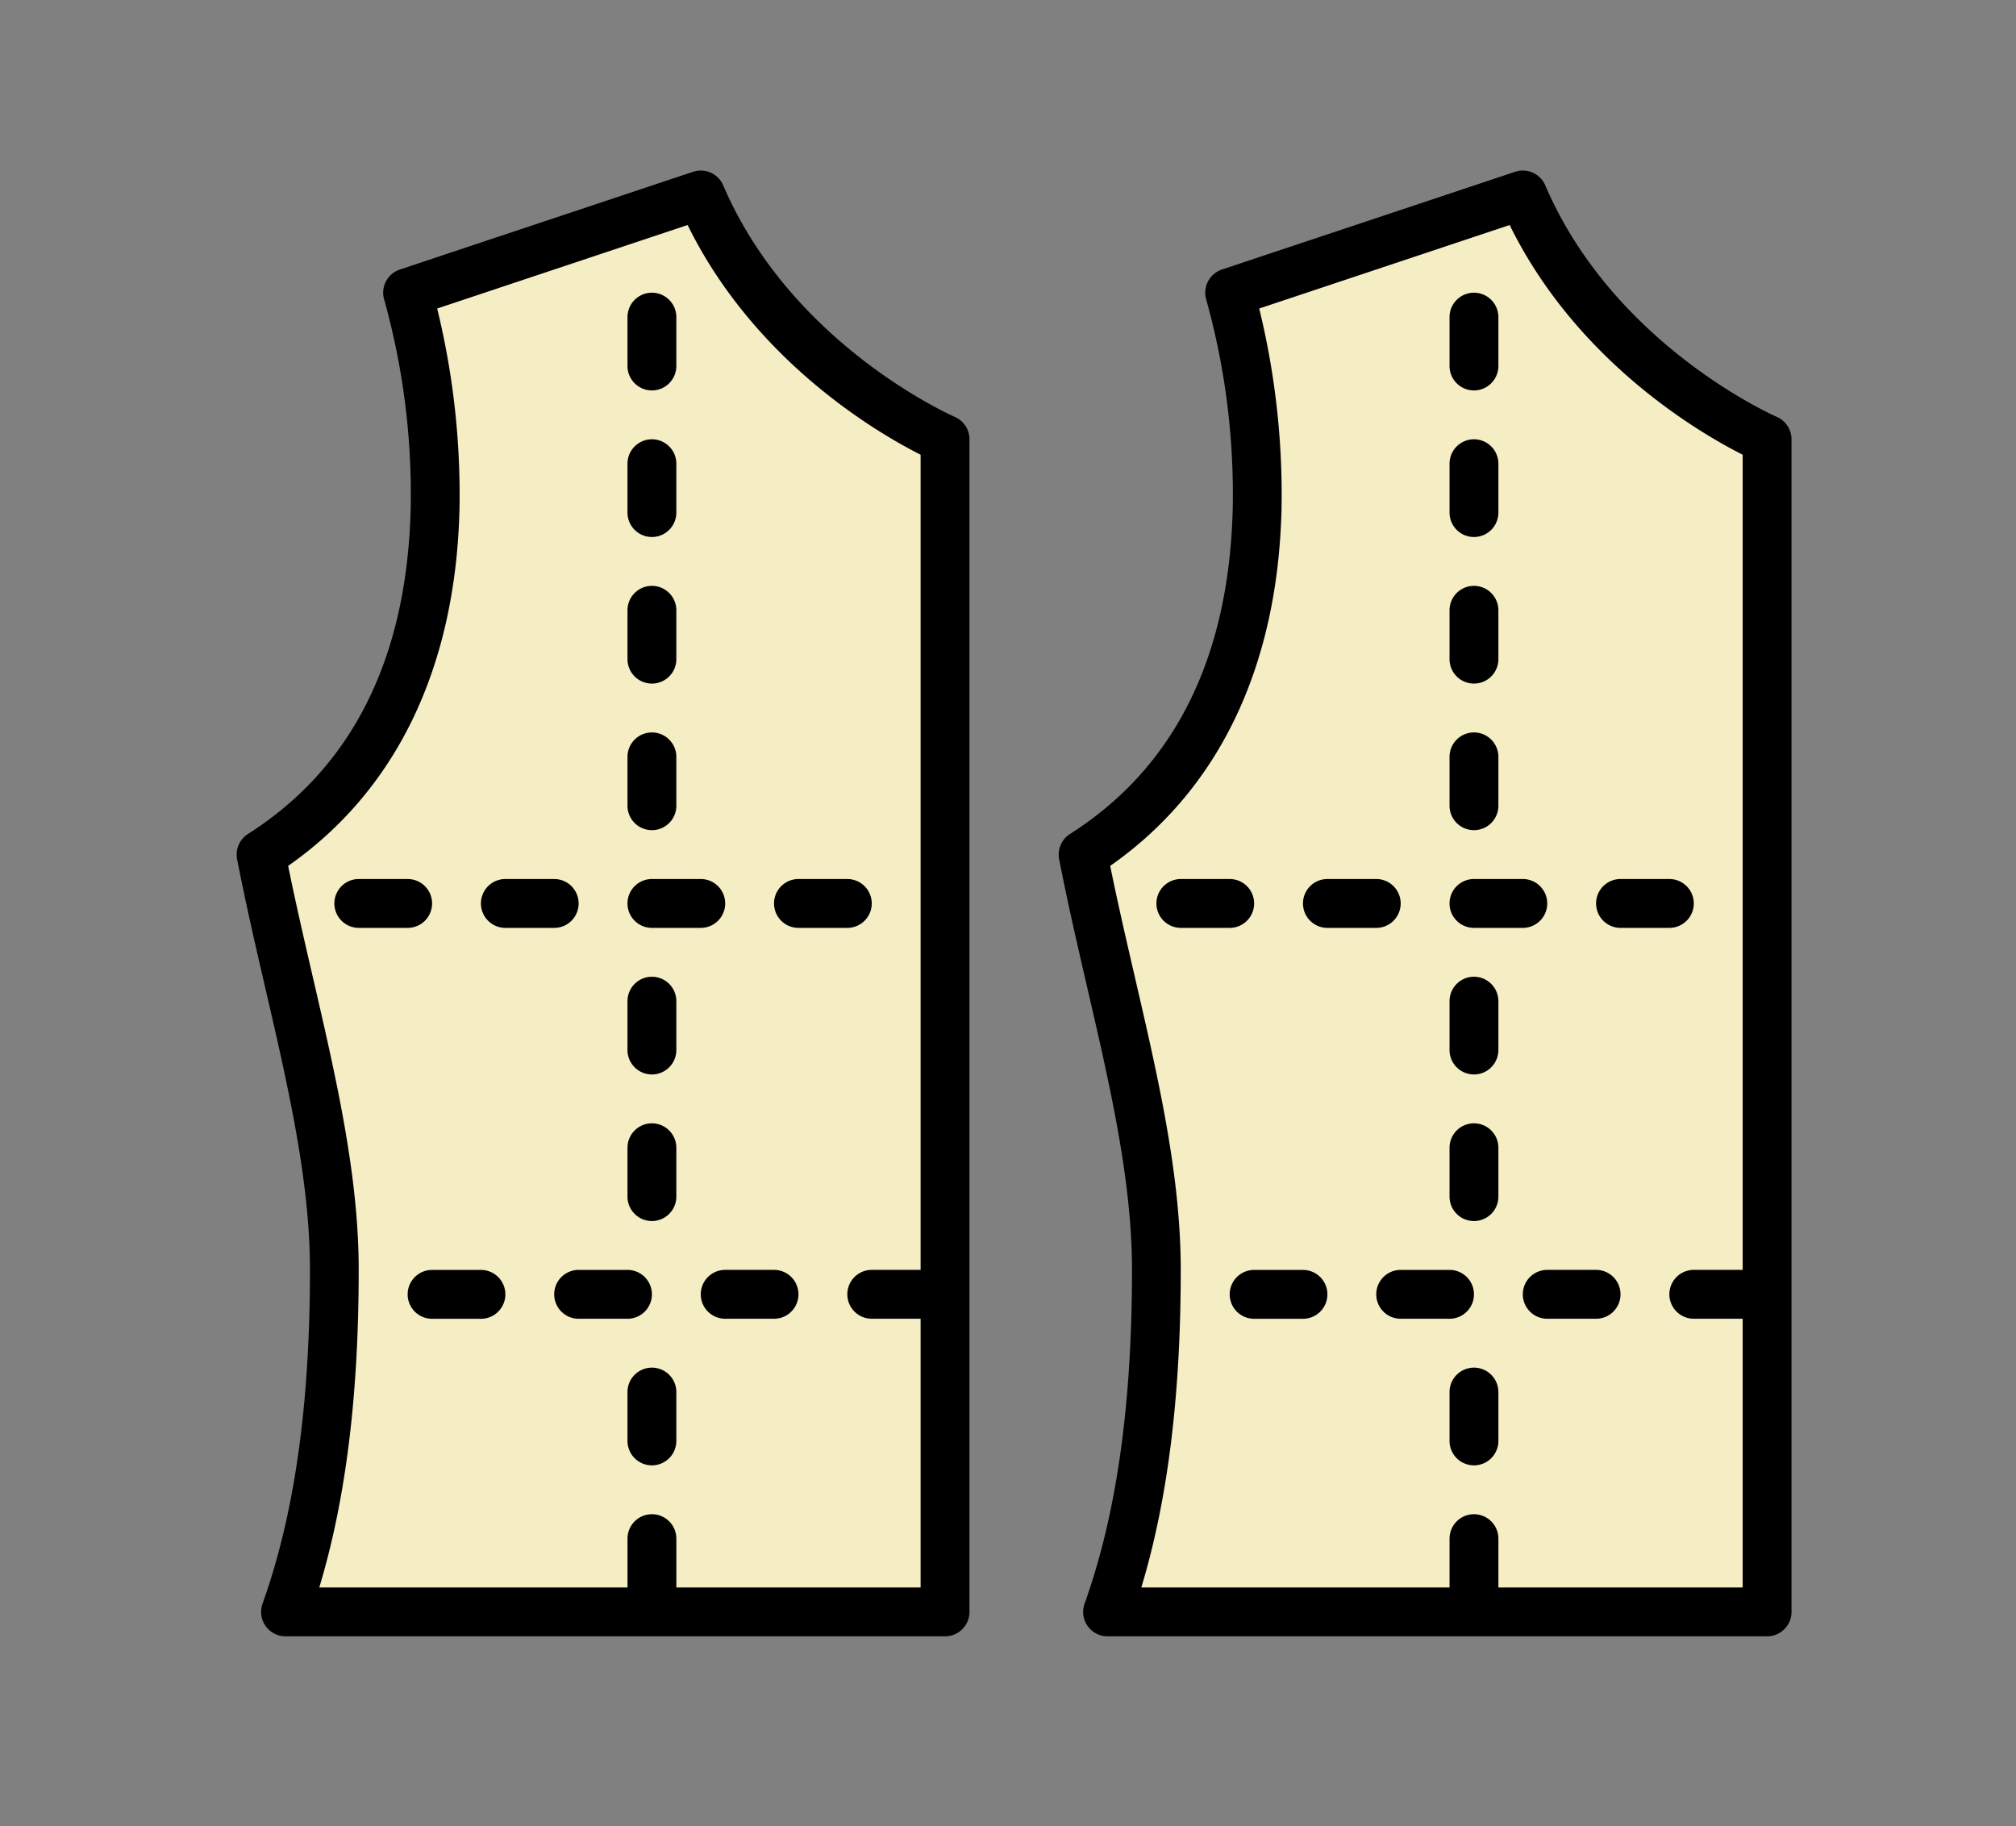 <svg xmlns="http://www.w3.org/2000/svg" width="138" height="125" viewBox="0 0 138 125">
  <rect x="0" y="0" width="138" height="125" fill="#808080" stroke="none"/>
  <g id="Grupo_46042" data-name="Grupo 46042" transform="translate(4522 -2740)">
    <rect id="Rectángulo_12711" data-name="Rectángulo 12711" width="138" height="125" transform="translate(-4522 2740)" fill="none"/>
    <g id="Grupo_46041" data-name="Grupo 46041" transform="translate(-348.8 -2.113)">
      <g id="Grupo_45954" data-name="Grupo 45954" transform="translate(-4157 2753.785)">
        <g id="patron-de-tela_1_" data-name="patron-de-tela (1)" transform="translate(0 0)">
          <g id="Grupo_45738" data-name="Grupo 45738" transform="translate(1.673 1.673)">
            <path id="Trazado_70918" data-name="Trazado 70918" d="M54.1,24,34.032,30.688S42.392,57.44,24,69.144c1.935,9.942,5.016,19.5,5.016,28.424,0,8.36-.833,16.4-3.344,23.408H70.816V40.72S59.112,35.7,54.1,24Z" transform="translate(-24 -24)" fill="#f5edc3"/>
          </g>
          <path id="Trazado_70921" data-name="Trazado 70921" d="M66.156,114.645V34.388a1.672,1.672,0,0,0-1.014-1.537C65.032,32.8,54,27.972,49.3,17.009a1.672,1.672,0,0,0-2.066-.928L27.17,22.769A1.672,1.672,0,0,0,26.1,24.854a49.5,49.5,0,0,1,1.805,14.3C27.647,49.38,23.9,56.866,16.769,61.4a1.672,1.672,0,0,0-.744,1.73c.579,2.975,1.263,5.931,1.924,8.789,1.575,6.8,3.062,13.229,3.062,19.315,0,9.28-1.062,16.752-3.246,22.844a1.672,1.672,0,0,0,1.574,2.236H64.484A1.672,1.672,0,0,0,66.156,114.645ZM62.812,91.234H59.468a1.672,1.672,0,1,0,0,3.344h3.344v18.395H46.092v-3.344a1.672,1.672,0,1,0-3.344,0v3.344h-21.1c1.818-6.014,2.7-13.155,2.7-21.736,0-6.468-1.529-13.075-3.147-20.069-.573-2.478-1.164-5.03-1.683-7.584,7.4-5.166,11.45-13.556,11.727-24.345a53.558,53.558,0,0,0-1.526-13.8l17.144-5.715C51.461,29.074,59.89,33.97,62.812,35.444Z" transform="translate(-15.994 -15.995)"/>
          <path id="Trazado_70923" data-name="Trazado 70923" d="M145.672,62.688a1.672,1.672,0,0,0,1.672-1.672V57.672a1.672,1.672,0,0,0-3.344,0v3.344A1.672,1.672,0,0,0,145.672,62.688Z" transform="translate(-117.247 -47.639)"/>
          <path id="Trazado_70929" data-name="Trazado 70929" d="M54.688,249.672A1.672,1.672,0,0,0,53.016,248H49.672a1.672,1.672,0,0,0,0,3.344h3.344A1.672,1.672,0,0,0,54.688,249.672Z" transform="translate(-41.311 -199.511)"/>
          <path id="Trazado_70937" data-name="Trazado 70937" d="M77.016,376.007H73.672a1.672,1.672,0,1,0,0,3.344h3.344a1.672,1.672,0,0,0,0-3.344Z" transform="translate(-60.295 -300.764)"/>
          <path id="Trazado_70938" data-name="Trazado 70938" d="M126.688,377.672A1.672,1.672,0,0,0,125.016,376h-3.344a1.672,1.672,0,1,0,0,3.344h3.344A1.672,1.672,0,0,0,126.688,377.672Z" transform="translate(-98.263 -300.759)"/>
          <path id="Trazado_70939" data-name="Trazado 70939" d="M173.016,375.993h-3.344a1.672,1.672,0,1,0,0,3.344h3.344a1.672,1.672,0,1,0,0-3.344Z" transform="translate(-136.231 -300.753)"/>
          <path id="Trazado_70940" data-name="Trazado 70940" d="M97.672,251.344h3.344a1.672,1.672,0,1,0,0-3.344H97.672a1.672,1.672,0,0,0,0,3.344Z" transform="translate(-79.279 -199.511)"/>
          <path id="Trazado_70941" data-name="Trazado 70941" d="M145.672,251.344h3.344a1.672,1.672,0,1,0,0-3.344h-3.344a1.672,1.672,0,1,0,0,3.344Z" transform="translate(-117.247 -199.511)"/>
          <path id="Trazado_70942" data-name="Trazado 70942" d="M193.672,251.344h3.344a1.672,1.672,0,1,0,0-3.344h-3.344a1.672,1.672,0,1,0,0,3.344Z" transform="translate(-155.215 -199.511)"/>
          <path id="Trazado_70943" data-name="Trazado 70943" d="M145.672,110.688a1.672,1.672,0,0,0,1.672-1.672v-3.344a1.672,1.672,0,0,0-3.344,0v3.344A1.672,1.672,0,0,0,145.672,110.688Z" transform="translate(-117.247 -85.607)"/>
          <path id="Trazado_70944" data-name="Trazado 70944" d="M145.672,158.688a1.672,1.672,0,0,0,1.672-1.672v-3.344a1.672,1.672,0,1,0-3.344,0v3.344A1.672,1.672,0,0,0,145.672,158.688Z" transform="translate(-117.247 -123.575)"/>
          <path id="Trazado_70945" data-name="Trazado 70945" d="M145.672,206.688a1.672,1.672,0,0,0,1.672-1.672v-3.344a1.672,1.672,0,1,0-3.344,0v3.344A1.672,1.672,0,0,0,145.672,206.688Z" transform="translate(-117.247 -161.543)"/>
          <path id="Trazado_70946" data-name="Trazado 70946" d="M145.672,280A1.672,1.672,0,0,0,144,281.672v3.344a1.672,1.672,0,1,0,3.344,0v-3.344A1.672,1.672,0,0,0,145.672,280Z" transform="translate(-117.247 -224.823)"/>
          <path id="Trazado_70947" data-name="Trazado 70947" d="M145.672,328A1.672,1.672,0,0,0,144,329.672v3.344a1.672,1.672,0,1,0,3.344,0v-3.344A1.672,1.672,0,0,0,145.672,328Z" transform="translate(-117.247 -262.791)"/>
          <path id="Trazado_70948" data-name="Trazado 70948" d="M145.672,408A1.672,1.672,0,0,0,144,409.672v3.344a1.672,1.672,0,0,0,3.344,0v-3.344A1.672,1.672,0,0,0,145.672,408Z" transform="translate(-117.247 -326.07)"/>
        </g>
        <g id="patron-de-tela_1_2" data-name="patron-de-tela (1)" transform="translate(56.271 0)">
          <g id="Grupo_45738-2" data-name="Grupo 45738" transform="translate(1.673 1.673)">
            <path id="Trazado_70918-2" data-name="Trazado 70918" d="M54.1,24,34.032,30.688S42.392,57.44,24,69.144c1.935,9.942,5.016,19.5,5.016,28.424,0,8.36-.833,16.4-3.344,23.408H70.816V40.72S59.112,35.7,54.1,24Z" transform="translate(-24 -24)" fill="#f5edc3"/>
          </g>
          <path id="Trazado_70921-2" data-name="Trazado 70921" d="M66.156,114.645V34.388a1.672,1.672,0,0,0-1.014-1.537C65.032,32.8,54,27.972,49.3,17.009a1.672,1.672,0,0,0-2.066-.928L27.17,22.769A1.672,1.672,0,0,0,26.1,24.854a49.5,49.5,0,0,1,1.805,14.3C27.647,49.38,23.9,56.866,16.769,61.4a1.672,1.672,0,0,0-.744,1.73c.579,2.975,1.263,5.931,1.924,8.789,1.575,6.8,3.062,13.229,3.062,19.315,0,9.28-1.062,16.752-3.246,22.844a1.672,1.672,0,0,0,1.574,2.236H64.484A1.672,1.672,0,0,0,66.156,114.645ZM62.812,91.234H59.468a1.672,1.672,0,1,0,0,3.344h3.344v18.395H46.092v-3.344a1.672,1.672,0,1,0-3.344,0v3.344h-21.1c1.818-6.014,2.7-13.155,2.7-21.736,0-6.468-1.529-13.075-3.147-20.069-.573-2.478-1.164-5.03-1.683-7.584,7.4-5.166,11.45-13.556,11.727-24.345a53.558,53.558,0,0,0-1.526-13.8l17.144-5.715C51.461,29.074,59.89,33.97,62.812,35.444Z" transform="translate(-15.994 -15.995)"/>
          <path id="Trazado_70923-2" data-name="Trazado 70923" d="M145.672,62.688a1.672,1.672,0,0,0,1.672-1.672V57.672a1.672,1.672,0,0,0-3.344,0v3.344A1.672,1.672,0,0,0,145.672,62.688Z" transform="translate(-117.247 -47.639)"/>
          <path id="Trazado_70929-2" data-name="Trazado 70929" d="M54.688,249.672A1.672,1.672,0,0,0,53.016,248H49.672a1.672,1.672,0,0,0,0,3.344h3.344A1.672,1.672,0,0,0,54.688,249.672Z" transform="translate(-41.311 -199.511)"/>
          <path id="Trazado_70937-2" data-name="Trazado 70937" d="M77.016,376.007H73.672a1.672,1.672,0,1,0,0,3.344h3.344a1.672,1.672,0,0,0,0-3.344Z" transform="translate(-60.295 -300.764)"/>
          <path id="Trazado_70938-2" data-name="Trazado 70938" d="M126.688,377.672A1.672,1.672,0,0,0,125.016,376h-3.344a1.672,1.672,0,1,0,0,3.344h3.344A1.672,1.672,0,0,0,126.688,377.672Z" transform="translate(-98.263 -300.759)"/>
          <path id="Trazado_70939-2" data-name="Trazado 70939" d="M173.016,375.993h-3.344a1.672,1.672,0,1,0,0,3.344h3.344a1.672,1.672,0,1,0,0-3.344Z" transform="translate(-136.231 -300.753)"/>
          <path id="Trazado_70940-2" data-name="Trazado 70940" d="M97.672,251.344h3.344a1.672,1.672,0,1,0,0-3.344H97.672a1.672,1.672,0,0,0,0,3.344Z" transform="translate(-79.279 -199.511)"/>
          <path id="Trazado_70941-2" data-name="Trazado 70941" d="M145.672,251.344h3.344a1.672,1.672,0,1,0,0-3.344h-3.344a1.672,1.672,0,1,0,0,3.344Z" transform="translate(-117.247 -199.511)"/>
          <path id="Trazado_70942-2" data-name="Trazado 70942" d="M193.672,251.344h3.344a1.672,1.672,0,1,0,0-3.344h-3.344a1.672,1.672,0,1,0,0,3.344Z" transform="translate(-155.215 -199.511)"/>
          <path id="Trazado_70943-2" data-name="Trazado 70943" d="M145.672,110.688a1.672,1.672,0,0,0,1.672-1.672v-3.344a1.672,1.672,0,0,0-3.344,0v3.344A1.672,1.672,0,0,0,145.672,110.688Z" transform="translate(-117.247 -85.607)"/>
          <path id="Trazado_70944-2" data-name="Trazado 70944" d="M145.672,158.688a1.672,1.672,0,0,0,1.672-1.672v-3.344a1.672,1.672,0,1,0-3.344,0v3.344A1.672,1.672,0,0,0,145.672,158.688Z" transform="translate(-117.247 -123.575)"/>
          <path id="Trazado_70945-2" data-name="Trazado 70945" d="M145.672,206.688a1.672,1.672,0,0,0,1.672-1.672v-3.344a1.672,1.672,0,1,0-3.344,0v3.344A1.672,1.672,0,0,0,145.672,206.688Z" transform="translate(-117.247 -161.543)"/>
          <path id="Trazado_70946-2" data-name="Trazado 70946" d="M145.672,280A1.672,1.672,0,0,0,144,281.672v3.344a1.672,1.672,0,1,0,3.344,0v-3.344A1.672,1.672,0,0,0,145.672,280Z" transform="translate(-117.247 -224.823)"/>
          <path id="Trazado_70947-2" data-name="Trazado 70947" d="M145.672,328A1.672,1.672,0,0,0,144,329.672v3.344a1.672,1.672,0,1,0,3.344,0v-3.344A1.672,1.672,0,0,0,145.672,328Z" transform="translate(-117.247 -262.791)"/>
          <path id="Trazado_70948-2" data-name="Trazado 70948" d="M145.672,408A1.672,1.672,0,0,0,144,409.672v3.344a1.672,1.672,0,0,0,3.344,0v-3.344A1.672,1.672,0,0,0,145.672,408Z" transform="translate(-117.247 -326.07)"/>
        </g>
      </g>
    </g>
  </g>
</svg>
